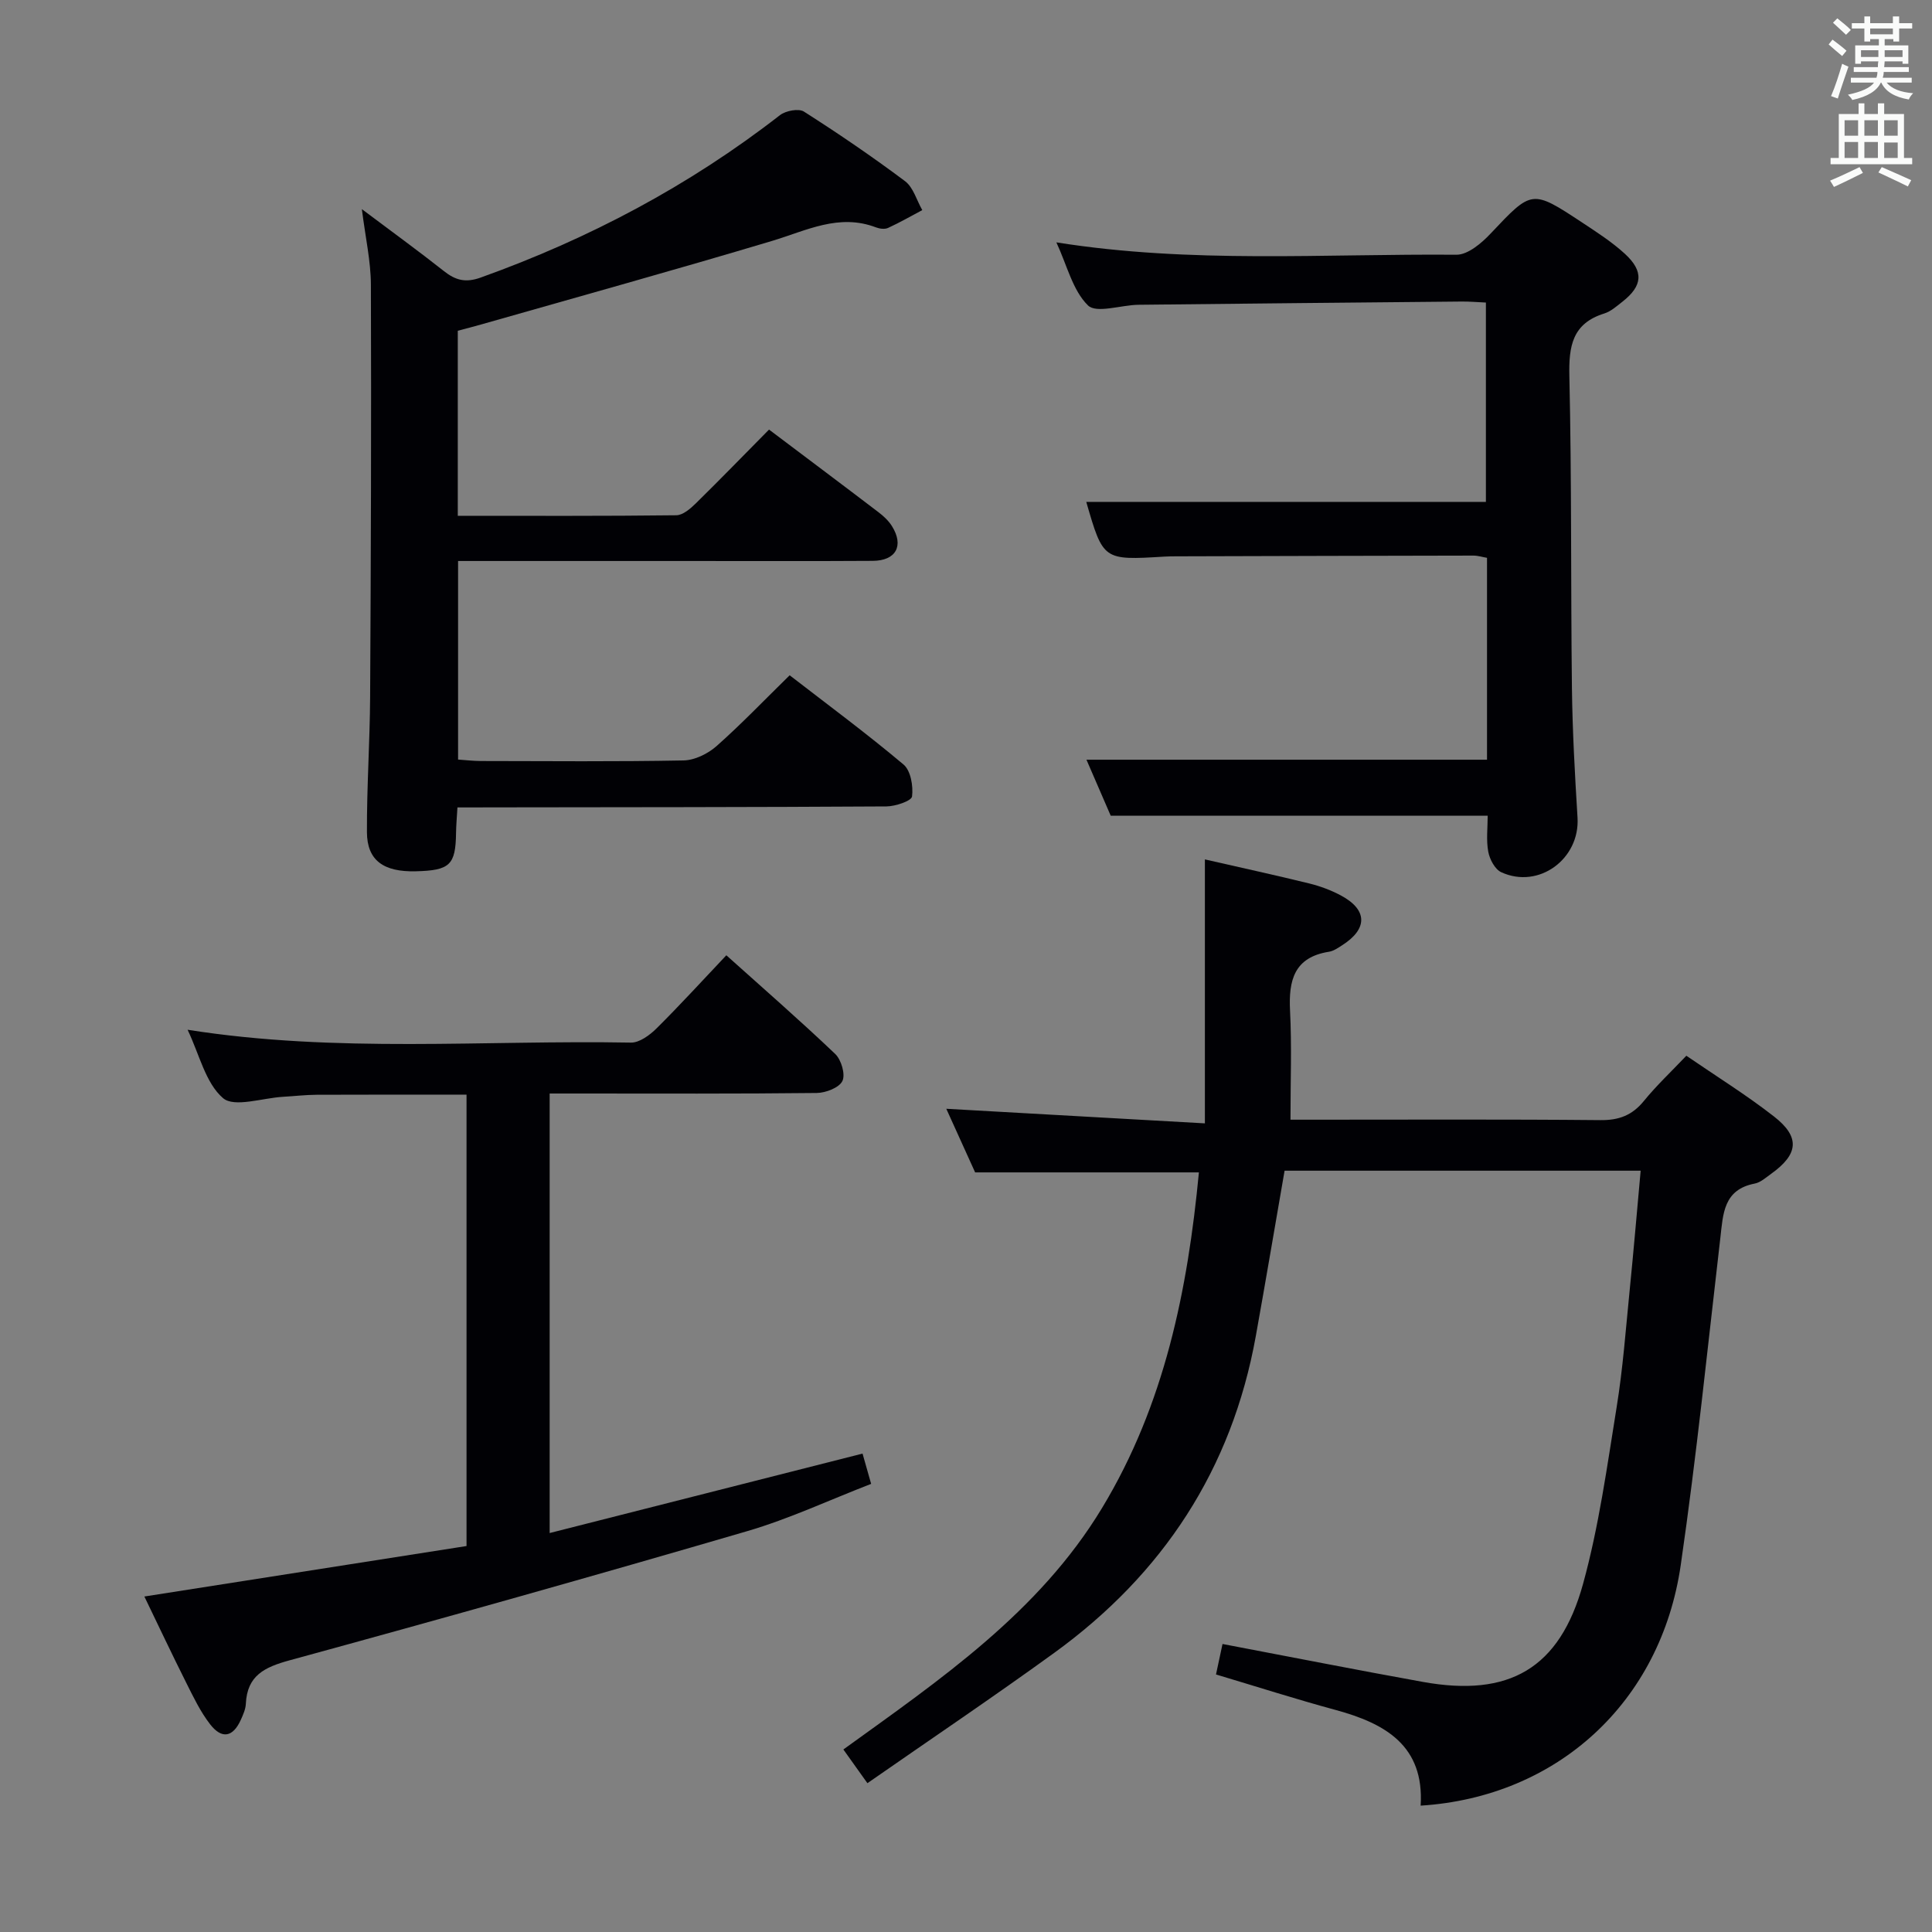 <svg enable-background="new 0 0 400 400" viewBox="0 0 400 400" xmlns="http://www.w3.org/2000/svg"><rect x="0" y="0" width="400" height="400" fill="#808080" stroke="none"/><g fill="#010105"><path d="m249.46 232.58c0-19.07 0-36.65 0-54.65 7.73 1.77 14.69 3.28 21.6 4.98 2.24.55 4.48 1.38 6.51 2.46 5.61 2.98 5.66 6.96.24 10.38-.84.53-1.73 1.16-2.67 1.3-7.19 1.14-8.37 5.9-8.05 12.19.37 7.26.09 14.55.09 22.58h4.69c19.83 0 39.65-.1 59.48.09 3.85.04 6.58-1 9-3.97 2.61-3.2 5.64-6.05 8.79-9.36 6.21 4.26 12.42 8.11 18.15 12.58 5.46 4.26 5.07 7.81-.6 11.87-1.08.77-2.19 1.79-3.41 2.02-6.46 1.25-6.53 6.26-7.1 11.23-2.63 22.6-4.93 45.24-8.2 67.75-4.13 28.45-25.59 48.02-53.85 49.81.77-12.41-7.3-17.01-17.6-19.81-8.15-2.21-16.2-4.79-24.77-7.35.49-2.3.96-4.47 1.35-6.31 14.12 2.68 27.78 5.38 41.48 7.85 17.83 3.22 28.32-2.73 33.16-20.28 3.29-11.94 4.98-24.35 6.96-36.61 1.3-8.02 1.89-16.16 2.7-24.25s1.5-16.2 2.27-24.7c-24.67 0-49.21 0-73.72 0-1.99 11.44-3.91 22.86-5.96 34.25-4.96 27.55-19.23 49.27-41.75 65.59-12.61 9.14-25.54 17.84-38.66 26.97-2-2.8-3.33-4.67-4.98-6.98 20.01-14.45 40.47-28.34 53.56-50 12.95-21.42 17.73-45.12 20.05-69.48-15.64 0-30.7 0-46.33 0-1.81-3.98-3.91-8.62-5.97-13.17 17.69 1.01 35.05 1.98 53.54 3.02z"/><path d="m94.71 167.17c-.12 2.05-.27 3.66-.29 5.28-.09 6.63-1.27 7.77-8.33 7.94-6.69.17-10.09-2.26-10.12-8.08-.04-9.31.6-18.62.66-27.93.16-28.48.26-56.97.16-85.45-.02-4.86-1.13-9.73-1.87-15.63 6.18 4.64 11.66 8.62 16.98 12.82 2.41 1.91 4.47 2.47 7.61 1.35 22.4-8.03 43.16-19 61.97-33.63 1.19-.92 3.87-1.43 4.96-.74 7.14 4.55 14.16 9.33 20.94 14.41 1.72 1.29 2.4 3.96 3.57 5.99-2.35 1.25-4.67 2.58-7.09 3.69-.67.31-1.72.18-2.46-.1-7.72-2.96-14.45.66-21.56 2.79-20.01 5.99-40.14 11.57-60.23 17.3-1.58.45-3.17.86-4.83 1.3v38.31c15.32 0 30.29.07 45.25-.11 1.36-.02 2.92-1.37 4.03-2.46 5.09-5 10.06-10.12 15.16-15.28 7.82 5.9 15.28 11.48 22.69 17.13 1.05.8 2.07 1.76 2.76 2.86 2.53 4.05.85 7.16-3.98 7.19-12.83.08-25.66.03-38.49.03-15.65 0-31.3 0-47.36 0v41.11c1.51.1 3.1.29 4.69.3 13.99.02 27.99.15 41.98-.12 2.31-.04 5.02-1.37 6.81-2.94 5.1-4.51 9.82-9.45 15.17-14.69 7.75 5.99 15.86 11.99 23.57 18.47 1.5 1.26 2.04 4.47 1.77 6.62-.12.93-3.45 2.05-5.32 2.06-27.66.17-55.31.16-82.97.2-1.83.02-3.62.01-5.83.01z"/><path d="m38.84 213.2c30.88 4.88 61.39 2.1 91.79 2.66 1.77.03 3.91-1.56 5.31-2.95 4.84-4.8 9.43-9.84 14.44-15.13 7.64 6.86 15.25 13.48 22.54 20.43 1.26 1.2 2.15 4.24 1.49 5.6-.67 1.39-3.45 2.46-5.32 2.48-16.49.19-32.98.11-49.48.11-1.8 0-3.61 0-5.81 0v91c21.83-5.54 43.16-10.96 64.78-16.45.51 1.8 1.03 3.64 1.78 6.27-8.67 3.35-16.95 7.24-25.63 9.78-31.51 9.21-63.11 18.1-94.77 26.75-5.19 1.42-8.79 3.14-9.06 9-.05 1.12-.57 2.27-1.04 3.32-1.62 3.59-3.92 4.07-6.36.92-2.01-2.59-3.46-5.64-4.94-8.59-2.96-5.9-5.78-11.88-8.67-17.86 22.49-3.52 44.56-6.98 66.7-10.45 0-31.45 0-62.21 0-93.45-10.48 0-20.75-.03-31.02.02-2.32.01-4.64.29-6.96.42-4.27.24-10.11 2.28-12.44.27-3.62-3.12-4.88-9.02-7.33-14.15z"/><path d="m307.87 157.29c0-13.9 0-27.71 0-41.8-.96-.16-1.88-.46-2.81-.46-20.5.03-40.99.09-61.49.15-.83 0-1.67.01-2.5.06-12.67.77-12.67.77-16.17-11.33h82.74c0-13.15 0-27.03 0-41.27-1.71-.08-3.34-.22-4.97-.21-22.31.21-44.62.42-66.94.67-3.61.04-8.73 1.85-10.48.13-3.17-3.11-4.32-8.28-6.54-13.05 27.92 4.44 55.41 2.33 82.82 2.56 2.37.02 5.21-2.39 7.08-4.38 8.57-9.07 8.5-9.19 18.97-2.28 3.05 2.01 6.16 4.02 8.84 6.47 3.96 3.64 3.67 6.64-.51 9.91-1.18.92-2.38 2.01-3.75 2.44-6.64 2.07-7.38 6.76-7.24 12.99.49 21.49.28 42.99.53 64.48.11 8.98.61 17.96 1.16 26.92.52 8.54-8.03 14.87-15.8 11.29-1.3-.6-2.39-2.67-2.68-4.23-.45-2.41-.12-4.97-.12-7.47-25.91 0-51.6 0-78.05 0-1.47-3.39-3.35-7.74-5.02-11.59z"/></g><path d="m378.6 9.2.8-1c.9.7 1.9 1.4 2.9 2.3l-.9 1.1c-1.1-.9-2-1.7-2.8-2.4zm.5 10.7c.9-2.1 1.6-4.3 2.3-6.7.4.2.8.4 1.3.6-.7 2.1-1.5 4.3-2.2 6.6zm.4-15.2.9-.9c1 .8 2 1.6 2.8 2.4l-1 1c-1-.9-1.9-1.8-2.7-2.5zm12.5-1.3h1.2v1.4h2.7v1.1h-2.7v2.7h-1.2v-.5h-1.8v1.3h4.9v3.8h-1.2v-.5h-3.7c0 .4-.1.9-.1 1.2h5.1v1h-5.2c0 .5-.1.9-.2 1.2h6v1h-5.2c1.1 1.3 2.9 2 5.5 2.2-.4.4-.7.8-.9 1.3-2.9-.5-4.8-1.6-5.7-3.5h-.1c-.8 1.7-2.7 2.9-5.9 3.6-.2-.4-.6-.8-.9-1.1 2.8-.6 4.6-1.4 5.4-2.5h-4.8v-1h5.3c.1-.3.2-.7.2-1.2h-4.9v-1h5c0-.4 0-.8.1-1.2h-3.6v.5h-1.2v-3.8h4.9v-1.3h-1.8v.5h-1.2v-2.7h-2.6v-1.1h2.6v-1.4h1.2v1.4h4.7v-1.4zm-6.7 8.4h3.6c0-.4 0-.9 0-1.4h-3.6zm1.9-4.7h4.7v-1.2h-4.7zm6.7 3.3h-3.7v1.4h3.7z" fill="#fafbfa"/><path d="m384.7 21.4h1.3v2.2h2.8v-2.2h1.3v2.2h4.1v9.1h1.7v1.3h-16.9v-1.3h1.7v-9.1h4.1v-2.2zm.3 13.2.7 1.2c-1.8.9-3.8 1.9-6 2.9-.2-.4-.5-.8-.8-1.3 2.4-1 4.4-2 6.1-2.8zm-3.1-6.5h2.8v-3.2h-2.8zm0 4.6h2.8v-3.3h-2.8zm4.1-4.6h2.8v-3.2h-2.8zm0 4.6h2.8v-3.3h-2.8zm3.6 1.9c2.1.9 4.1 1.8 6.1 2.7l-.7 1.3c-2.2-1.1-4.2-2-6.1-2.9zm3.3-9.7h-2.8v3.2h2.8zm-2.8 7.8h2.8v-3.2h-2.8z" fill="#fafbfa"/></svg>